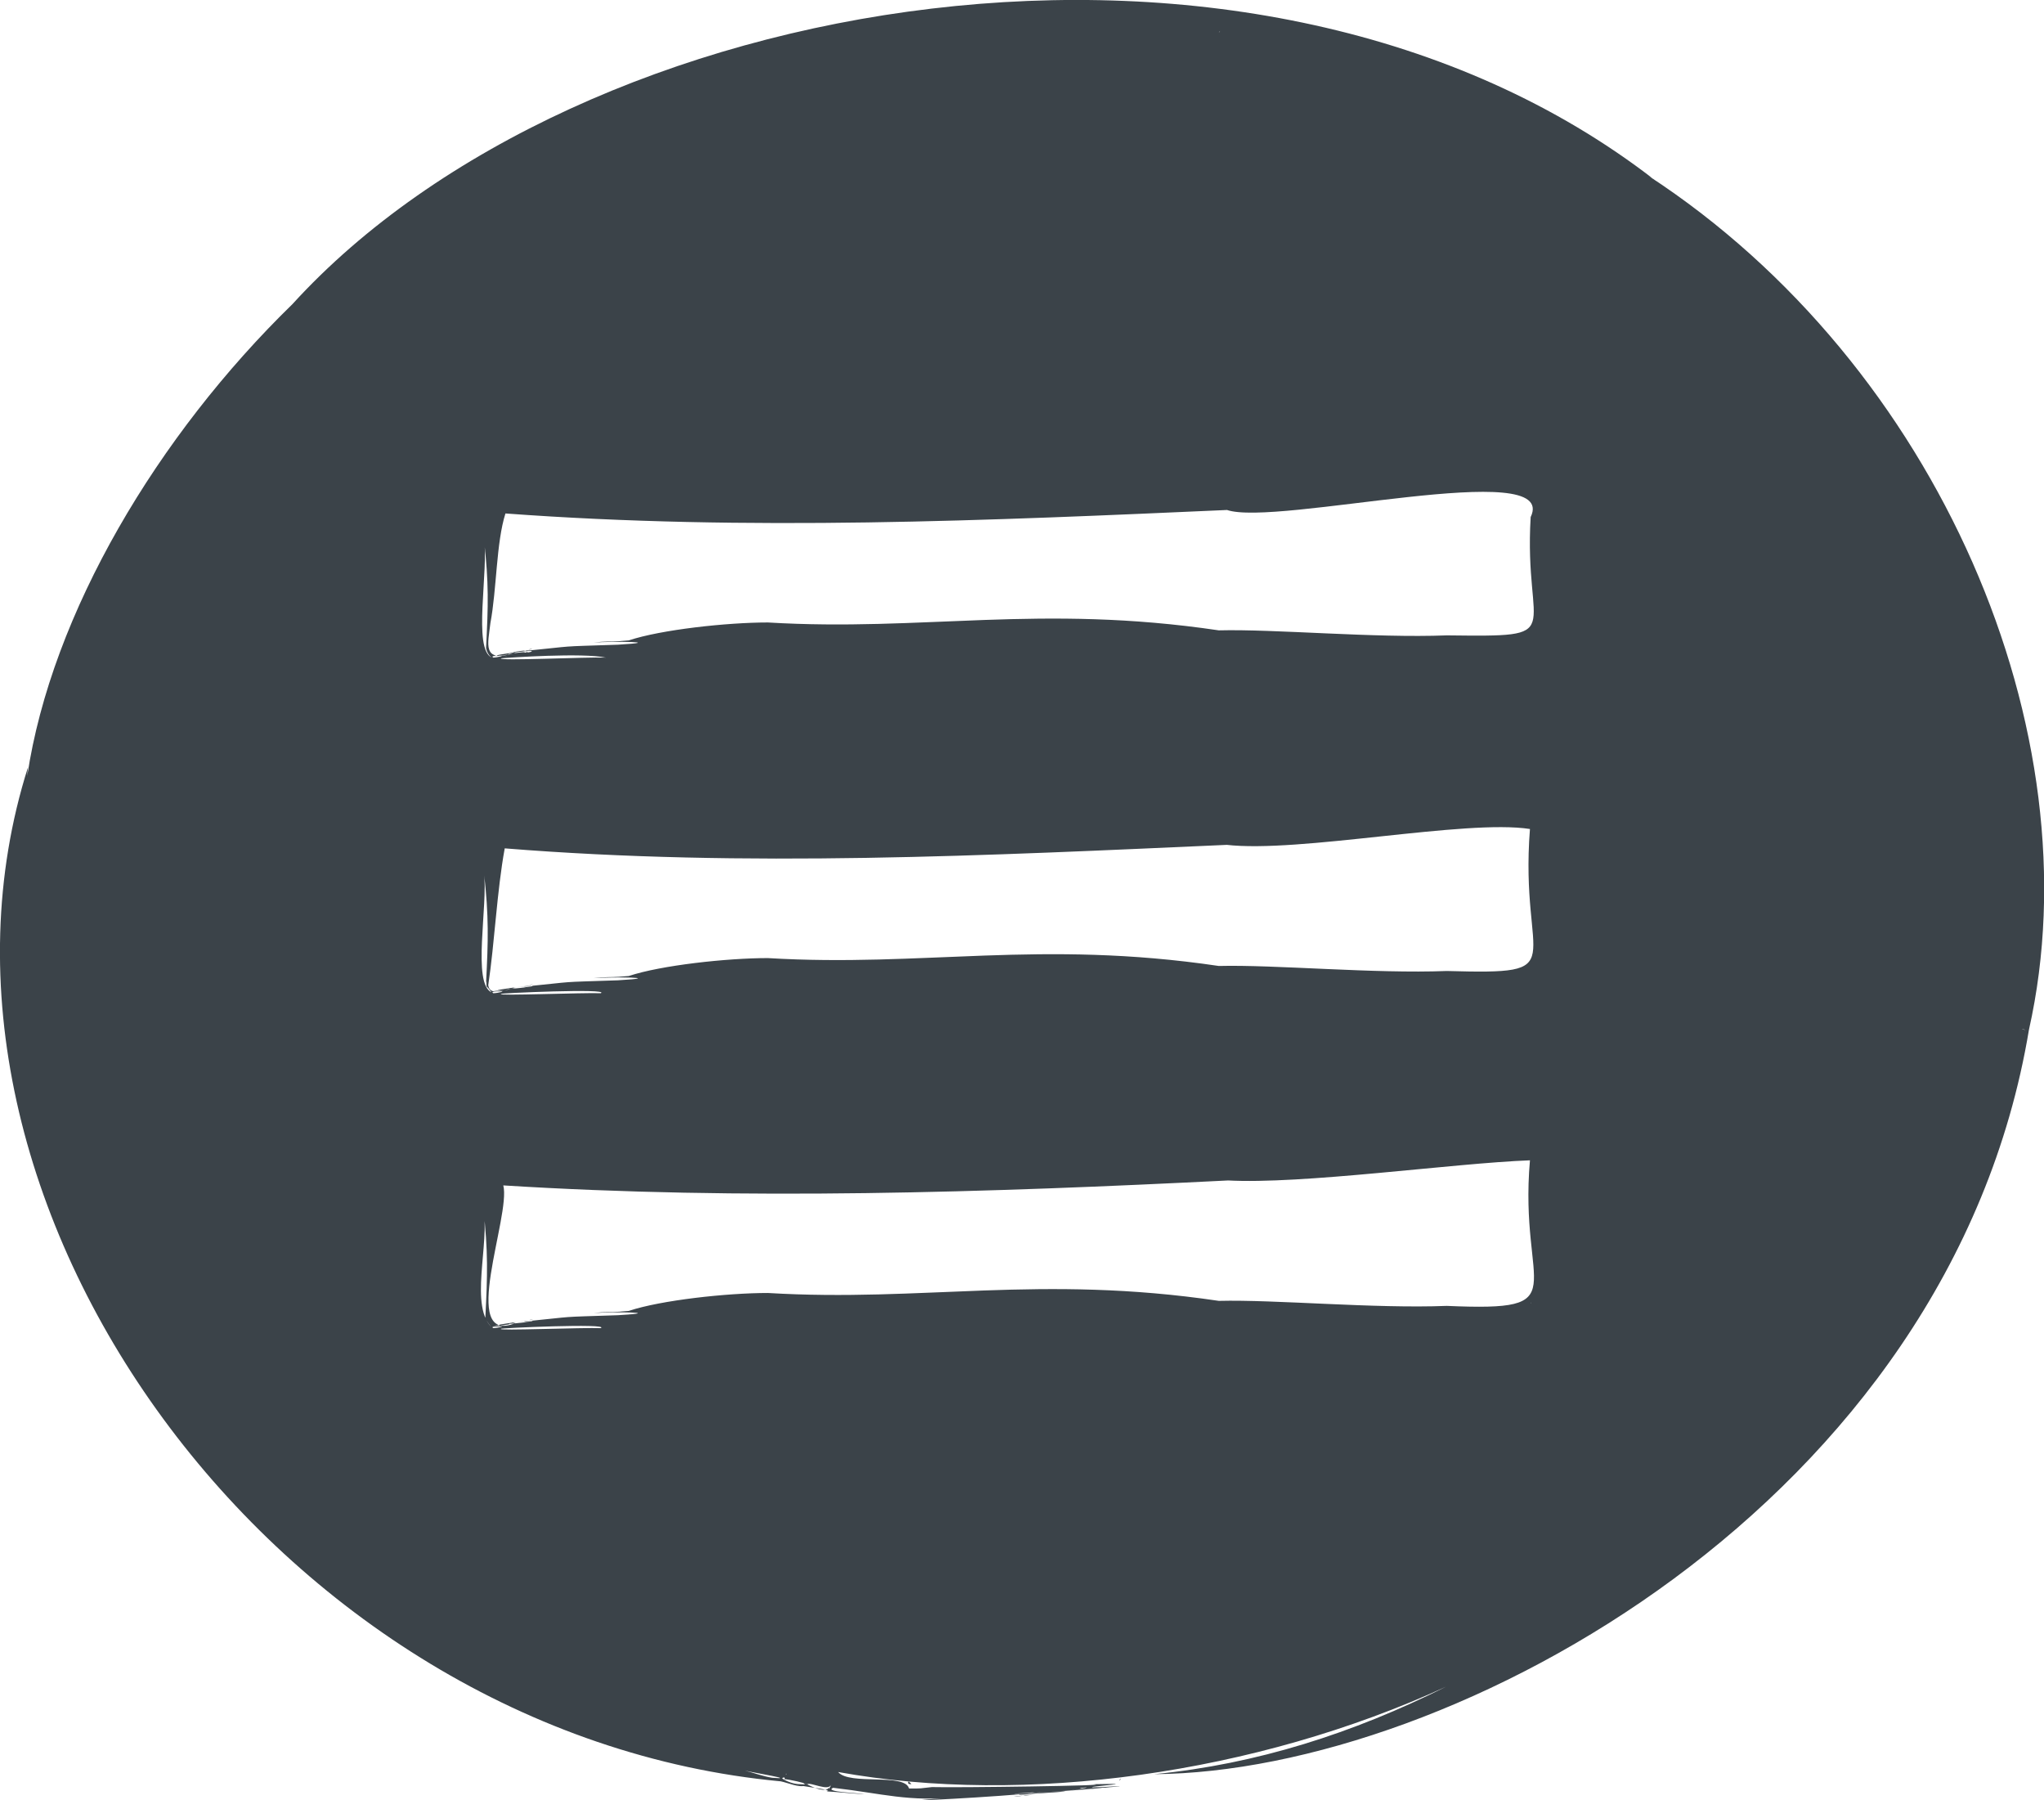 <?xml version="1.0" encoding="utf-8"?>
<!-- Generator: Adobe Illustrator 26.2.1, SVG Export Plug-In . SVG Version: 6.00 Build 0)  -->
<svg version="1.0" id="Layer_1" xmlns="http://www.w3.org/2000/svg" xmlns:xlink="http://www.w3.org/1999/xlink" x="0px" y="0px"
	 viewBox="0 0 285.1 251" style="enable-background:new 0 0 285.1 251;" xml:space="preserve">
<style type="text/css">
	.st0{fill:#3B4349;}
</style>
<g>
	<path class="st0" d="M73.3,184.2c0.2,0,0.4-0.1,0.5-0.1C73.7,184.1,73.5,184.2,73.3,184.2z"/>
	<path class="st0" d="M73.4,184.4c0.1,0,0.2,0,0.2-0.1C73.6,184.4,73.3,184.4,73.4,184.4z"/>
	<path class="st0" d="M74.1,184c0.1,0-0.1,0-0.3,0.1C74.3,184,74.5,183.9,74.1,184z"/>
	<path class="st0" d="M73.4,137.7c0.1,0,0.2,0,0.2-0.1C73.6,137.7,73.3,137.7,73.4,137.7z"/>
	<path class="st0" d="M73.3,137.5c0.2,0,0.4-0.1,0.5-0.1C73.7,137.4,73.5,137.5,73.3,137.5z"/>
	<path class="st0" d="M74.1,137.3c0.1,0-0.1,0-0.3,0.1C74.3,137.3,74.5,137.2,74.1,137.3z"/>
	<path class="st0" d="M74,90.5c0.1,0-0.1,0-0.3,0.1C74.2,90.5,74.5,90.5,74,90.5z"/>
	<path class="st0" d="M73.3,90.8c0.2,0,0.4-0.1,0.5-0.1C73.6,90.7,73.4,90.7,73.3,90.8z"/>
	<path class="st0" d="M73.4,91c0.1,0,0.2,0,0.2-0.1C73.5,90.9,73.3,91,73.4,91z"/>
	<path class="st0" d="M126.7,248.4c-0.1,0.3,0,0.4,0.4,0.4C127.1,248.7,126.7,248.4,126.7,248.4z"/>
	<path class="st0" d="M282.9,143.6L282.9,143.6L282.9,143.6z"/>
	<path class="st0" d="M141.9,250.5c-0.2,0,0.2,0,0.8-0.1C141.5,250.5,141,250.5,141.9,250.5z"/>
	<path class="st0" d="M283,143.6c9.3-41.4-12.6-92.7-53.1-119.1c0.3,0.2,0.7,0.4,0.9,0.6c-55.5-43-150.1-26.5-190,17.3
		C22,60.7,7.2,85.5,3.8,108.2l0.1-1.2c-19.1,60.3,34.4,134.8,105,141.4c1,0.2,2.5,0.9,3.4,0.6c-0.2,0-0.4,0-0.6,0
		c1,0.2,4.6,0.6,3.6,0.8c1.7,0.1,3.6,0.3,5.3,0.4c-0.9-0.2-5.7-0.3-4.4-0.9c7,0.8,10.4,2,17.6,1.3c-13.2,0.9,1.5,0.2,8.5-0.4
		c-1.1,0.2,2.5-0.1,3.1-0.2c-0.5,0-0.9,0.1-1.3,0.1c1,0,6.6-0.4,3.6-0.3c4.2-0.4,10.6-0.8,7.8-0.7c-3,0.2-4.6,0.2-1.6-0.1
		c1.7-0.2,3.4-0.3-1.4-0.2c3.5,0.2-19.2,0.5-22.5,0.4c-2,0.2-1.1,0.2-3.2,0.2c-0.6-2.2-8.3-0.4-9.9-2.3c26,4.7,58.2,0.3,84.8-11.9
		c-13,6.5-26.4,10.8-40.7,12.2C202.6,247.1,272,209.6,283,143.6z M150.9,249.3c1-0.1,0.8,0-0.1,0.1
		C150.5,249.4,150.5,249.4,150.9,249.3z M144.6,249.9c-0.3,0-0.6,0.1-0.8,0.1c4.1-0.1,7.1-0.6,11.6-0.8c-0.4,0-1.2,0.1-1.8,0.1
		c1.6,0-12.2,1-12.1,0.8C142.2,250.1,143.4,250,144.6,249.9z M112.9,247.8L112.9,247.8L112.9,247.8L112.9,247.8z M112.9,247.8
		L112.9,247.8L112.9,247.8L112.9,247.8z M112.7,248.4C112.8,248.4,112.8,248.4,112.7,248.4C112.8,248.4,112.7,248.4,112.7,248.4
		L112.7,248.4z M112.8,248.2c0,0,0,0.1,0,0.2C112.8,248.3,112.8,248.3,112.8,248.2z M112.8,248.2c0-0.1,0-0.1,0-0.2
		C112.8,248.1,112.8,248.1,112.8,248.2L112.8,248.2z M112.9,247.9L112.9,247.9L112.9,247.9L112.9,247.9z M112.9,247.8L112.9,247.8
		L112.9,247.8z M109.9,247L109.9,247L109.9,247z M109.9,247L109.9,247L109.9,247L109.9,247L109.9,247L109.9,247L109.9,247L109.9,247
		L109.9,247z M109.6,247.5c0-0.1,0.1-0.2,0.1-0.2C109.7,247.4,109.6,247.5,109.6,247.5L109.6,247.5z M109.9,247
		C110,246.9,110,246.9,109.9,247C110,246.9,110,246.9,109.9,247L109.9,247z M4.6,104.5L4.6,104.5L4.6,104.5z M213.6,181.6
		C213.5,181.8,213.4,181.8,213.6,181.6L213.6,181.6L213.6,181.6z M213.4,161.8c-1.6,18.2,6.8,21.1-11.6,20.3
		c-10.1,0.4-24-0.9-31.8-0.7c-25-3.7-41.2,0.2-62.9-1.1c-5.7,0-14.9,1-19.4,2.5l-1.3,0.1h0.2c-1.6,0.1-2.2,0-3.8,0.2
		c2.7-0.2,10.2-0.1,3.4,0.3c-9,0.3-5.2,0.1-13.3,0.9c0.2,0,0.3-0.1,0.5-0.1c-0.4,0-2.6,0.3-1.5,0.3c-8,3.2-0.6-15-1.7-19.2
		c33.5,2.1,67.5,1,101.3-0.7c-0.2,0-0.3,0-0.4,0C181.6,165.2,202.7,162.2,213.4,161.8z M70.6,185C70.1,185,70.2,185,70.6,185
		C70.7,184.9,70.7,184.9,70.6,185z M68.8,185.3c-3.5-2.9-0.4-11.9-1.4-17c0.7,6.3,0.6,9.5,0.3,15.4
		C67.6,183.9,68.8,185.5,68.8,185.3z M68.8,91.7c-0.3-0.2,0.1-0.2,0.2-0.2C71.1,91.3,69.3,91.7,68.8,91.7z M68.4,86.9
		c0.9-4.8,0.8-11.2,2.1-15.3c33.8,2.5,67.3,1,101-0.5c-0.2,0-0.3,0-0.4,0c6.8,2.4,46.5-7.5,42.4,1c-1,16.6,5.6,16.7-11.7,16.5
		c-10.1,0.4-24-0.9-31.8-0.7c-25-3.7-41.2,0.2-62.9-1.1c-5.7,0-14.9,1-19.4,2.5l-1.3,0.1h0.2c-1.6,0.1-2.2,0-3.8,0.2
		c2.7-0.2,10.2-0.1,3.4,0.3c-9,0.3-5.2,0.1-13.3,0.9c0.2,0,0.3-0.1,0.5-0.1c-0.4,0-2.6,0.3-1.5,0.3C67.1,92.6,68.1,89.7,68.4,86.9z
		 M83.8,138.5c-2.3-0.1-14.8,0.4-13.9,0.1C69.4,138.5,85.2,137.8,83.8,138.5z M68.8,138.5c-0.3-0.2,0.1-0.2,0.2-0.2
		C71.2,138.1,69.4,138.5,68.8,138.5z M213.6,134.9C213.7,134.7,213.4,135.2,213.6,134.9C213.5,135,213.5,135,213.6,134.9z
		 M68.1,137.4c0.9-6,1.2-13.1,2.3-19.1c33.6,2.7,67.3,1,101-0.5c-0.2,0-0.3,0-0.4,0c10.2,1.2,33.4-3.6,42.4-2.2
		c-1.5,19.1,6.4,20.3-11.6,19.8c-10.1,0.4-24-0.9-31.8-0.7c-25-3.7-41.2,0.2-62.9-1.1c-5.7,0-14.9,1-19.4,2.5l-1.3,0.1h0.2
		c-1.6,0.1-2.2,0-3.8,0.2c2.7-0.2,10.2-0.1,3.4,0.3c-9,0.3-5.2,0.1-13.3,0.9c0.2,0,0.3-0.1,0.5-0.1c-0.4,0-2.6,0.3-1.5,0.3
		C70.2,137.9,68.4,139,68.1,137.4z M70.6,138.3C70.1,138.3,70.2,138.3,70.6,138.3C70.7,138.2,70.7,138.2,70.6,138.3z M71,137.9
		c0.4,0.1-1.7,0.3-2.3,0.3c0.2,0,0.5-0.1,0.8-0.1c-0.8,0,4.6-0.8,4.8-0.6c-0.3,0.1-0.8,0.1-1.2,0.2C74,137.6,71.5,137.9,71,137.9z
		 M68.8,138.4C68.8,138.4,68.7,138.4,68.8,138.4L68.8,138.4z M70.5,91.5C70.1,91.5,70.2,91.5,70.5,91.5
		C70.7,91.4,70.7,91.5,70.5,91.5z M70.9,91.2c0.4,0.1-1.7,0.3-2.3,0.3c0.2,0,0.5-0.1,0.8-0.1c-0.8,0,4.6-0.8,4.8-0.6
		C74,91,73.4,91,73,91C74,90.8,71.4,91.1,70.9,91.2z M68.7,91.6C68.7,91.6,68.6,91.6,68.7,91.6S68.8,91.6,68.7,91.6z M69.9,91.8
		c1-0.1,11.4-0.8,14.6-0.1C81.8,91.6,69.3,92.2,69.9,91.8z M67.5,121.6c0.7,6.3,0.6,9.5,0.3,15.4c0.1-0.5,0,0.5,0.1,0.6
		c0.4,0.3,0.6,0.8,0.7,0.8C65.8,137.2,68.1,126.3,67.5,121.6z M67.5,75.2c0.7,6.2,0.6,9.2,0.3,15.1c0,0.3,0.3,1.1,0.8,1.4
		c-2.7-1.2-0.4-12.1-1.1-16.8C67.5,74.9,67.5,75.1,67.5,75.2z M68.8,185.1C68.8,185.1,68.7,185.1,68.8,185.1L68.8,185.1z
		 M68.8,185.2c-0.3-0.2,0.1-0.2,0.2-0.2C71.2,184.8,69.3,185.2,68.8,185.2z M71,184.6c0.4,0.1-1.7,0.3-2.3,0.3
		c0.2,0,0.5-0.1,0.8-0.1c-0.8,0,4.6-0.8,4.8-0.6c-0.3,0.1-0.8,0.1-1.2,0.2C74,184.3,71.5,184.6,71,184.6z M83.8,185.2
		c-2.3-0.1-14.8,0.4-13.9,0.1C69.4,185.2,85.2,184.5,83.8,185.2z M281.4,149.7L281.4,149.7L281.4,149.7z M173.7,3.3
		C173.6,3.4,173.6,3.4,173.7,3.3C173.6,3.4,173.6,3.4,173.7,3.3z M170.2,4.3c-0.1,0.1-0.1,0.2-0.2,0.2
		C170.1,4.4,170.2,4.3,170.2,4.3z M7.6,99.3L7.6,99.3C7.7,99.4,7.9,99.5,7.6,99.3z M7.7,99.3C7.6,99.3,7.6,99.3,7.7,99.3
		C7.6,99.3,7.6,99.3,7.7,99.3z M6,98.8L6,98.8L6,98.8z M2,150.4L2,150.4l0.1,0.1L2,150.4z M107.7,247.9c-1.3-0.2-2.6-0.7-3.8-1
		C105.1,247.2,111.3,248.2,107.7,247.9z M109,248.1L109,248.1C109,248,109,248,109,248.1z M111.6,248.8c-0.9,0-1.9-0.4-2.5-0.8
		c0.1-0.2,0.5-0.2,0.3,0.1c0.6,0,3.2,0.6,2.7,0.6C112.6,248.9,112,248.8,111.6,248.8z M115.6,249.5L115.6,249.5L115.6,249.5z
		 M115.9,248.9L115.9,248.9L115.9,248.9z M115.9,248.9L115.9,248.9L115.9,248.9z M115.9,249L115.9,249L115.9,249L115.9,249z
		 M115.9,248.9L115.9,248.9L115.9,248.9L115.9,248.9z M115.8,249.1L115.8,249.1L115.8,249.1z M115.9,248.9L115.9,248.9L115.9,248.9
		L115.9,248.9L115.9,248.9L115.9,248.9L115.9,248.9c-0.1,0.3-0.4,0.9-0.2,0.3c-0.7,1.3-4.5-1.2-3.1-0.4
		C113.1,248.5,115.5,249.8,115.9,248.9C115.9,248.9,115.9,248.8,115.9,248.9z M281.4,149.7L281.4,149.7L281.4,149.7z M282.2,147
		L282.2,147L282.2,147z M282.4,143.6c-0.1,0-0.4-0.1-0.4-0.1c0.2,0,0.4,0.1,0.5,0.1H282.4z"/>
	<path class="st0" d="M156.3,248l-0.2,0.3C156.3,248.2,156.3,248.1,156.3,248z"/>
	<path class="st0" d="M142.7,250.4c0.4,0,0.9-0.1,1.4-0.1C143.5,250.3,143,250.3,142.7,250.4z"/>
	<path class="st0" d="M143.6,250c-0.8,0.1-0.2,0,0.2,0C143.7,250,143.6,250,143.6,250z"/>
	<path class="st0" d="M112.7,248.8L112.7,248.8L112.7,248.8z"/>
	<path class="st0" d="M109.9,247L109.9,247L109.9,247L109.9,247L109.9,247L109.9,247z"/>
	<path class="st0" d="M112.7,248.8L112.7,248.8L112.7,248.8z"/>
	<path class="st0" d="M109.4,248.1L109.4,248.1L109.4,248.1z"/>
	<path class="st0" d="M115.9,248.9L115.9,248.9L115.9,248.9L115.9,248.9L115.9,248.9L115.9,248.9L115.9,248.9L115.9,248.9
		L115.9,248.9L115.9,248.9L115.9,248.9L115.9,248.9z"/>
	<path class="st0" d="M115.9,248.9L115.9,248.9L115.9,248.9z"/>
	<path class="st0" d="M112.7,248.8L112.7,248.8L112.7,248.8z"/>
	<path class="st0" d="M153.5,249.3h-0.1C153.5,249.3,153.5,249.3,153.5,249.3z"/>
	<path class="st0" d="M115.8,249.2L115.8,249.2L115.8,249.2z"/>
</g>
</svg>
